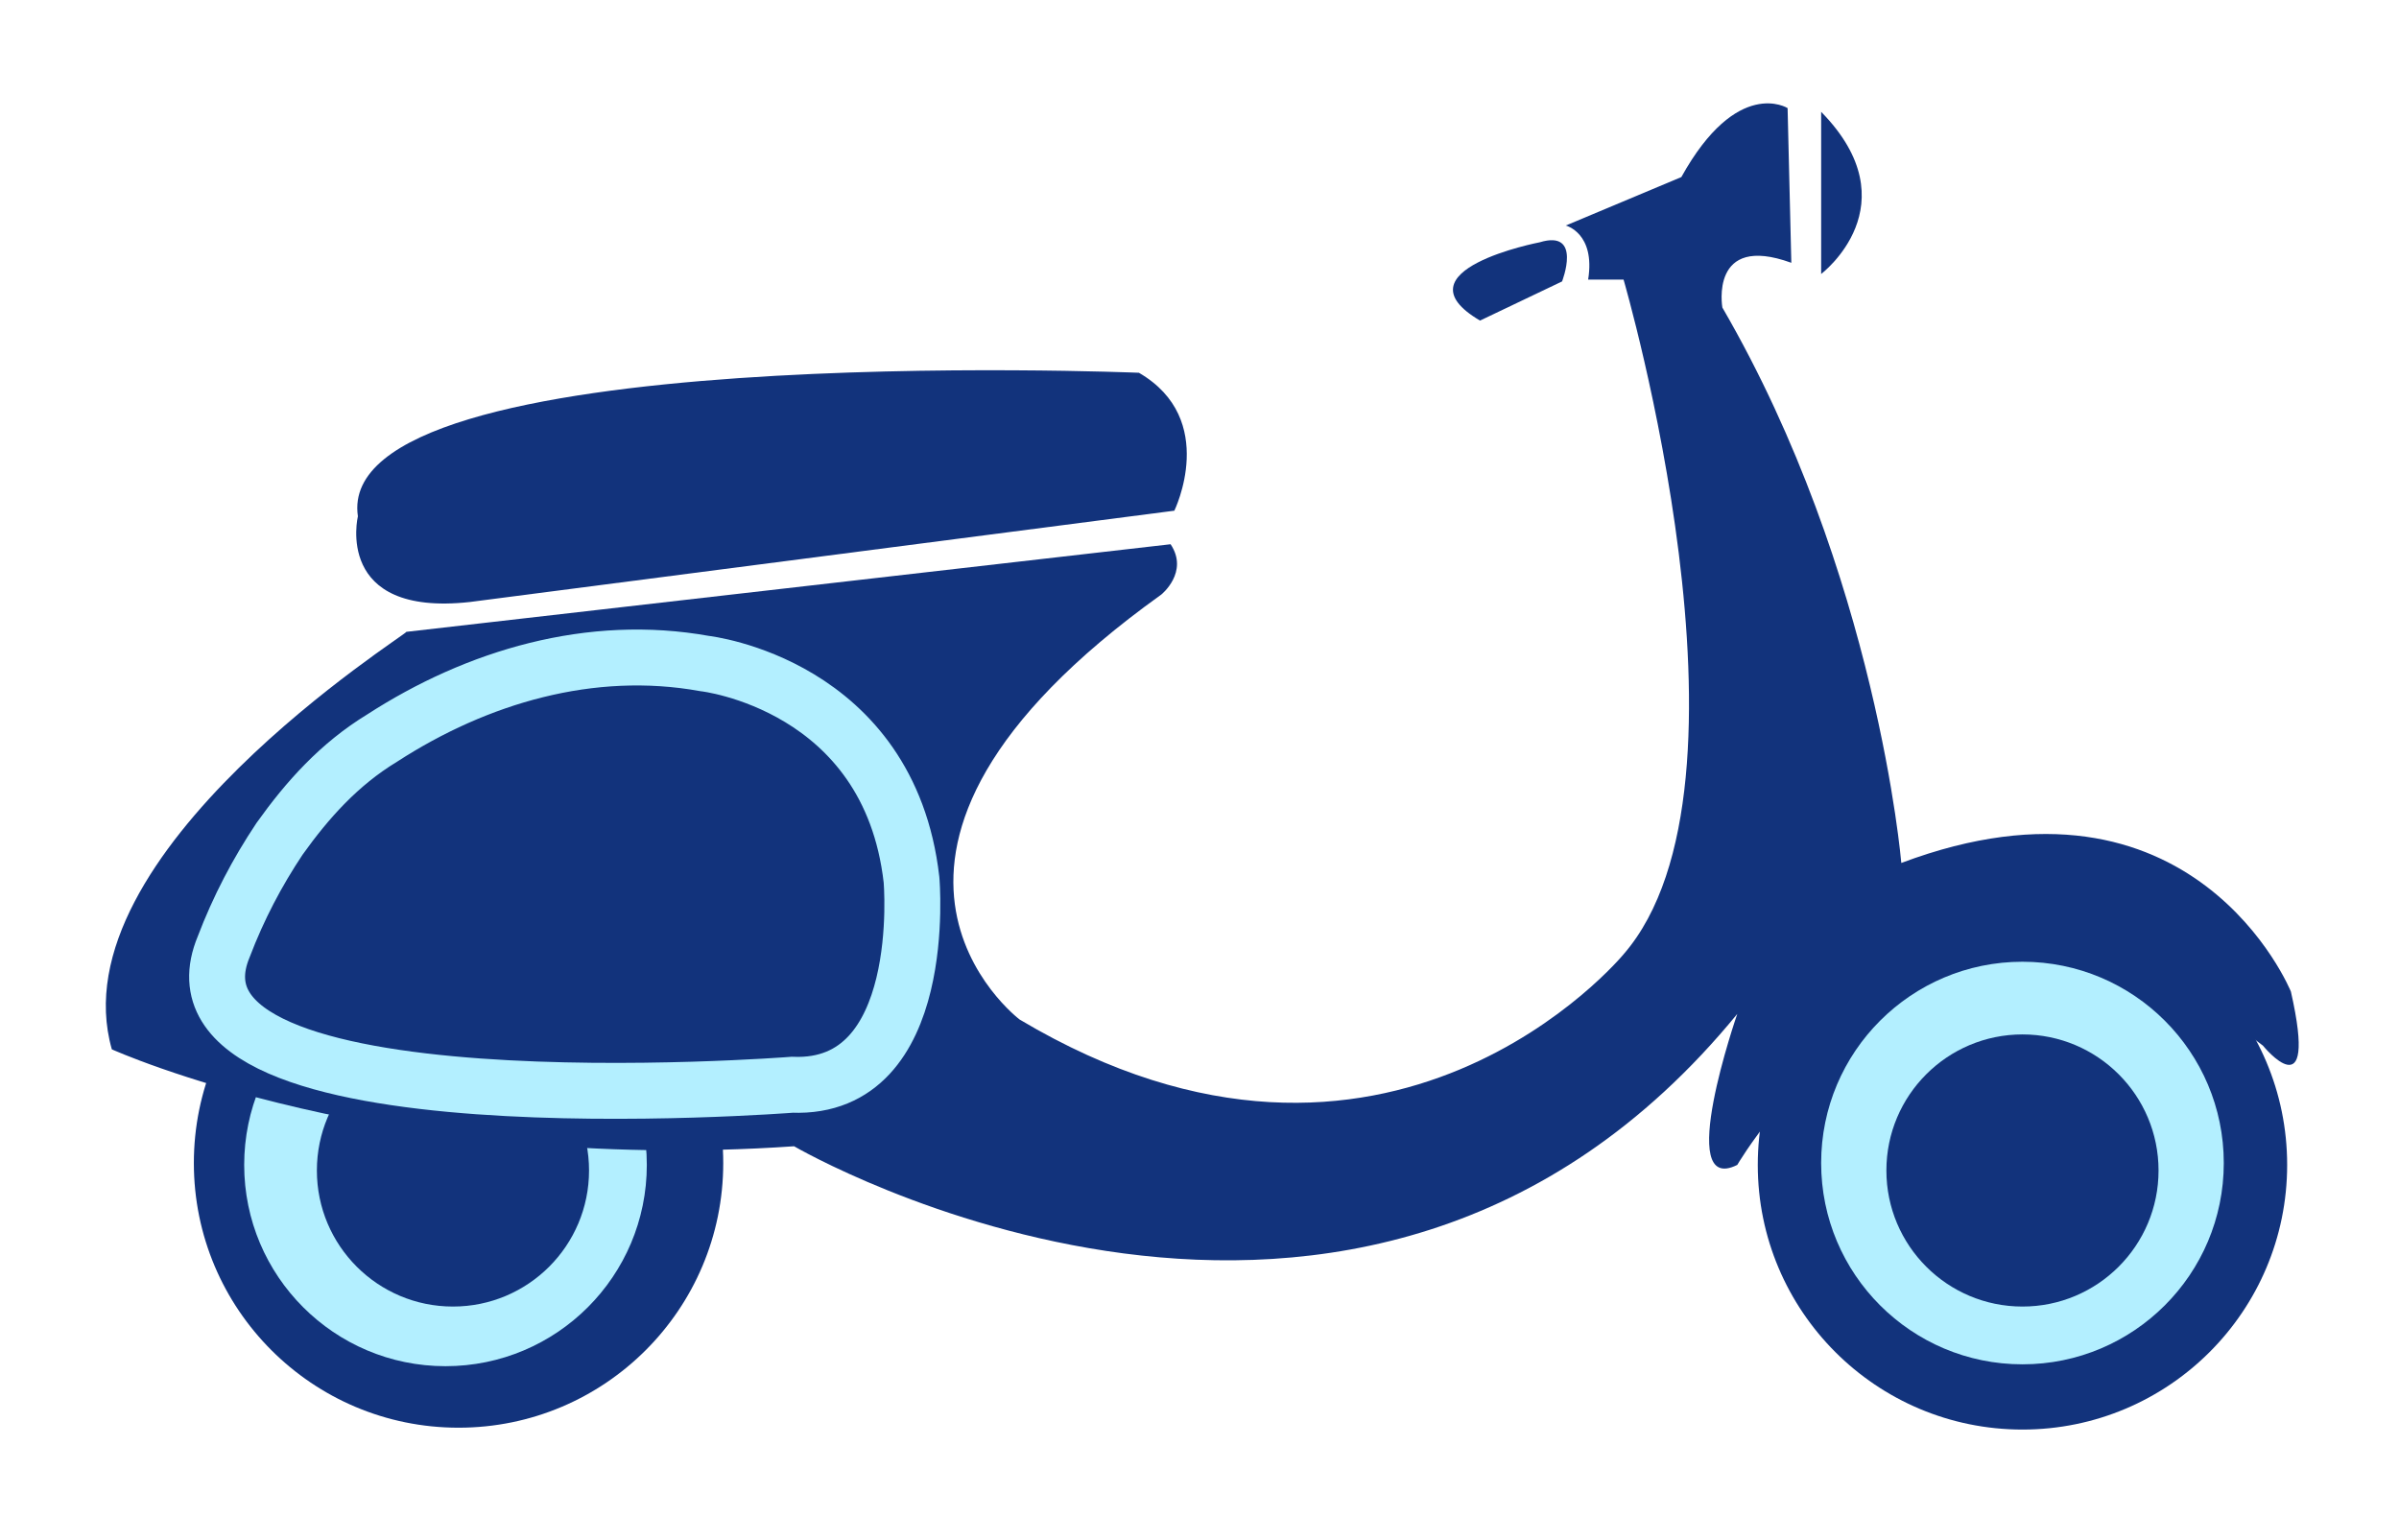 <?xml version="1.0" encoding="utf-8"?>
<!-- Generator: Adobe Illustrator 18.0.0, SVG Export Plug-In . SVG Version: 6.00 Build 0)  -->
<!DOCTYPE svg PUBLIC "-//W3C//DTD SVG 1.1//EN" "http://www.w3.org/Graphics/SVG/1.1/DTD/svg11.dtd">
<svg version="1.1" id="圖層_1" xmlns="http://www.w3.org/2000/svg" xmlns:xlink="http://www.w3.org/1999/xlink" x="0px" y="0px"
	 viewBox="0 0 128.7 82.6" enable-background="new 0 0 128.7 82.6" xml:space="preserve">
<g>
	<path fill="#12337C" d="M63,27.4c0,0,2.4-4.9-1.9-7.4c0,0-43.3-1.8-41.9,7.7c0,0-1.3,5.4,6,4.6L63,27.4z"/>
	<path fill="#12337C" d="M82.6,13c0,0-7.8,1.5-3.2,4.2l4.4-2.1C83.8,15.1,84.9,12.3,82.6,13z"/>
	<path fill="#12337C" d="M97.7,6v8.7C97.7,14.7,102.6,11,97.7,6z"/>
	<circle fill="#12337C" cx="24.6" cy="62.4" r="14.2"/>
	<circle fill="#B3EFFF" cx="23.9" cy="62.5" r="10.8"/>
	<path fill="#12337C" d="M84,12.1c0,0,1.6,0.4,1.2,2.9h1.9c0,0,7.9,27.1,0,36.2c0,0-12.6,15.3-32.4,3.5c0,0-11.8-8.9,7.6-22.8
		c0,0,1.5-1.2,0.5-2.7l-41,4.7C21.9,34,3,45.8,6,56.3c0,0,14.8,6.7,36.6,5.2c0,0,30.3,17.7,50.6-7.1c0,0-3.4,9.8,0,8.1
		c0,0,11.3-19.4,28.2-6.4c0,0,3,3.7,1.5-2.9c0,0-5.2-12.8-20.9-6.9c0,0-1.3-15.5-9.6-29.8c0,0-0.7-4,3.7-2.4l-0.2-8.3
		c0,0-2.7-1.7-5.7,3.7L84,12.1z"/>
	<circle fill="#12337C" cx="108.5" cy="62.5" r="14.2"/>
	<circle fill="#B3EFFF" cx="108.5" cy="62.4" r="10.8"/>
	<circle fill="#12337C" cx="108.5" cy="62.8" r="7.3"/>
	<circle fill="#12337C" cx="24.3" cy="62.8" r="7.3"/>
	<path fill="#12337C" stroke="#B3EFFF" stroke-width="3" stroke-miterlimit="10" d="M15,45c1.5-2.1,3.2-4,5.5-5.4
		c5.1-3.3,11.2-5.1,17.3-4c0,0,9.9,1.1,11.1,11.6c0,0,1,11.3-6.4,11c0,0-34.7,2.7-30.5-7.4C12.8,48.7,13.8,46.8,15,45z"/>
</g>
</svg>
